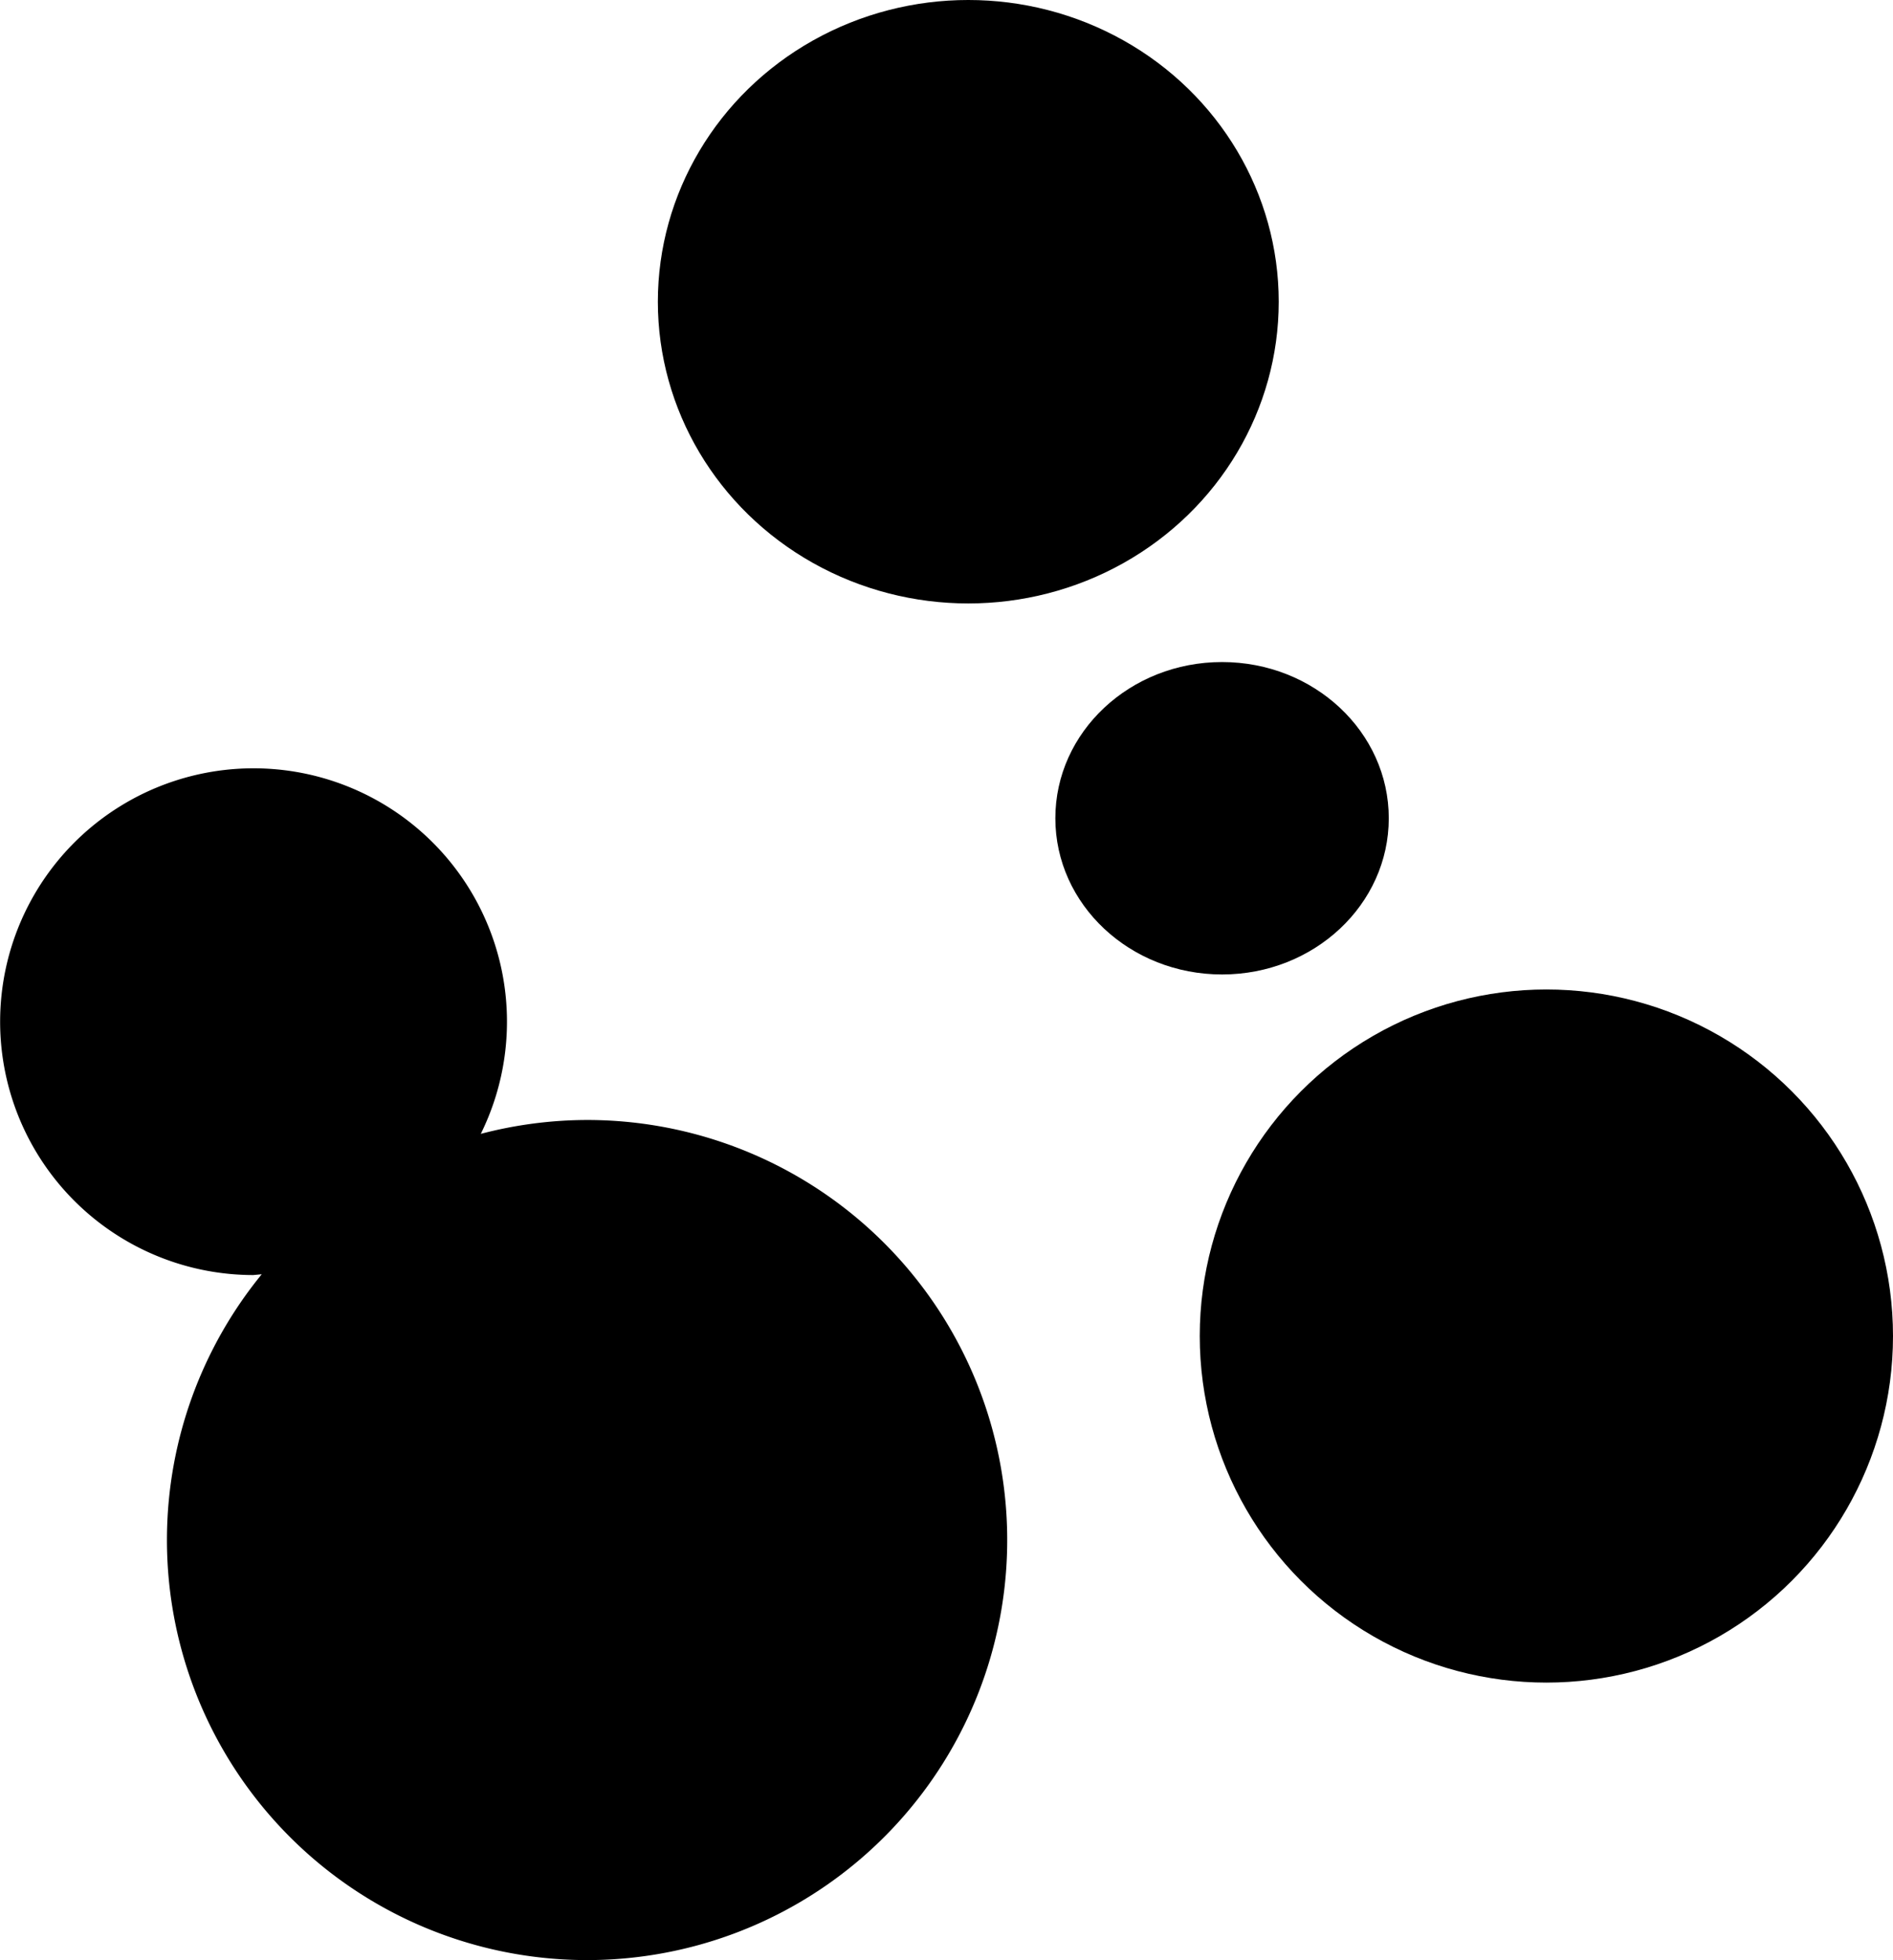 <svg xmlns="http://www.w3.org/2000/svg" viewBox="0 0 166.35 172.28"><ellipse cx="85.09" cy="26.52" rx="27.28" ry="26.52"/><ellipse cx="107.39" cy="71.92" rx="14.65" ry="13.73"/><circle cx="135.89" cy="117.43" r="30.46"/><path d="M51.67,98.44a37,37,0,0,0-9.42,1.22,22.27,22.27,0,1,0-20,12.41L23,112A36.92,36.92,0,1,0,51.67,98.44Z"/></svg>